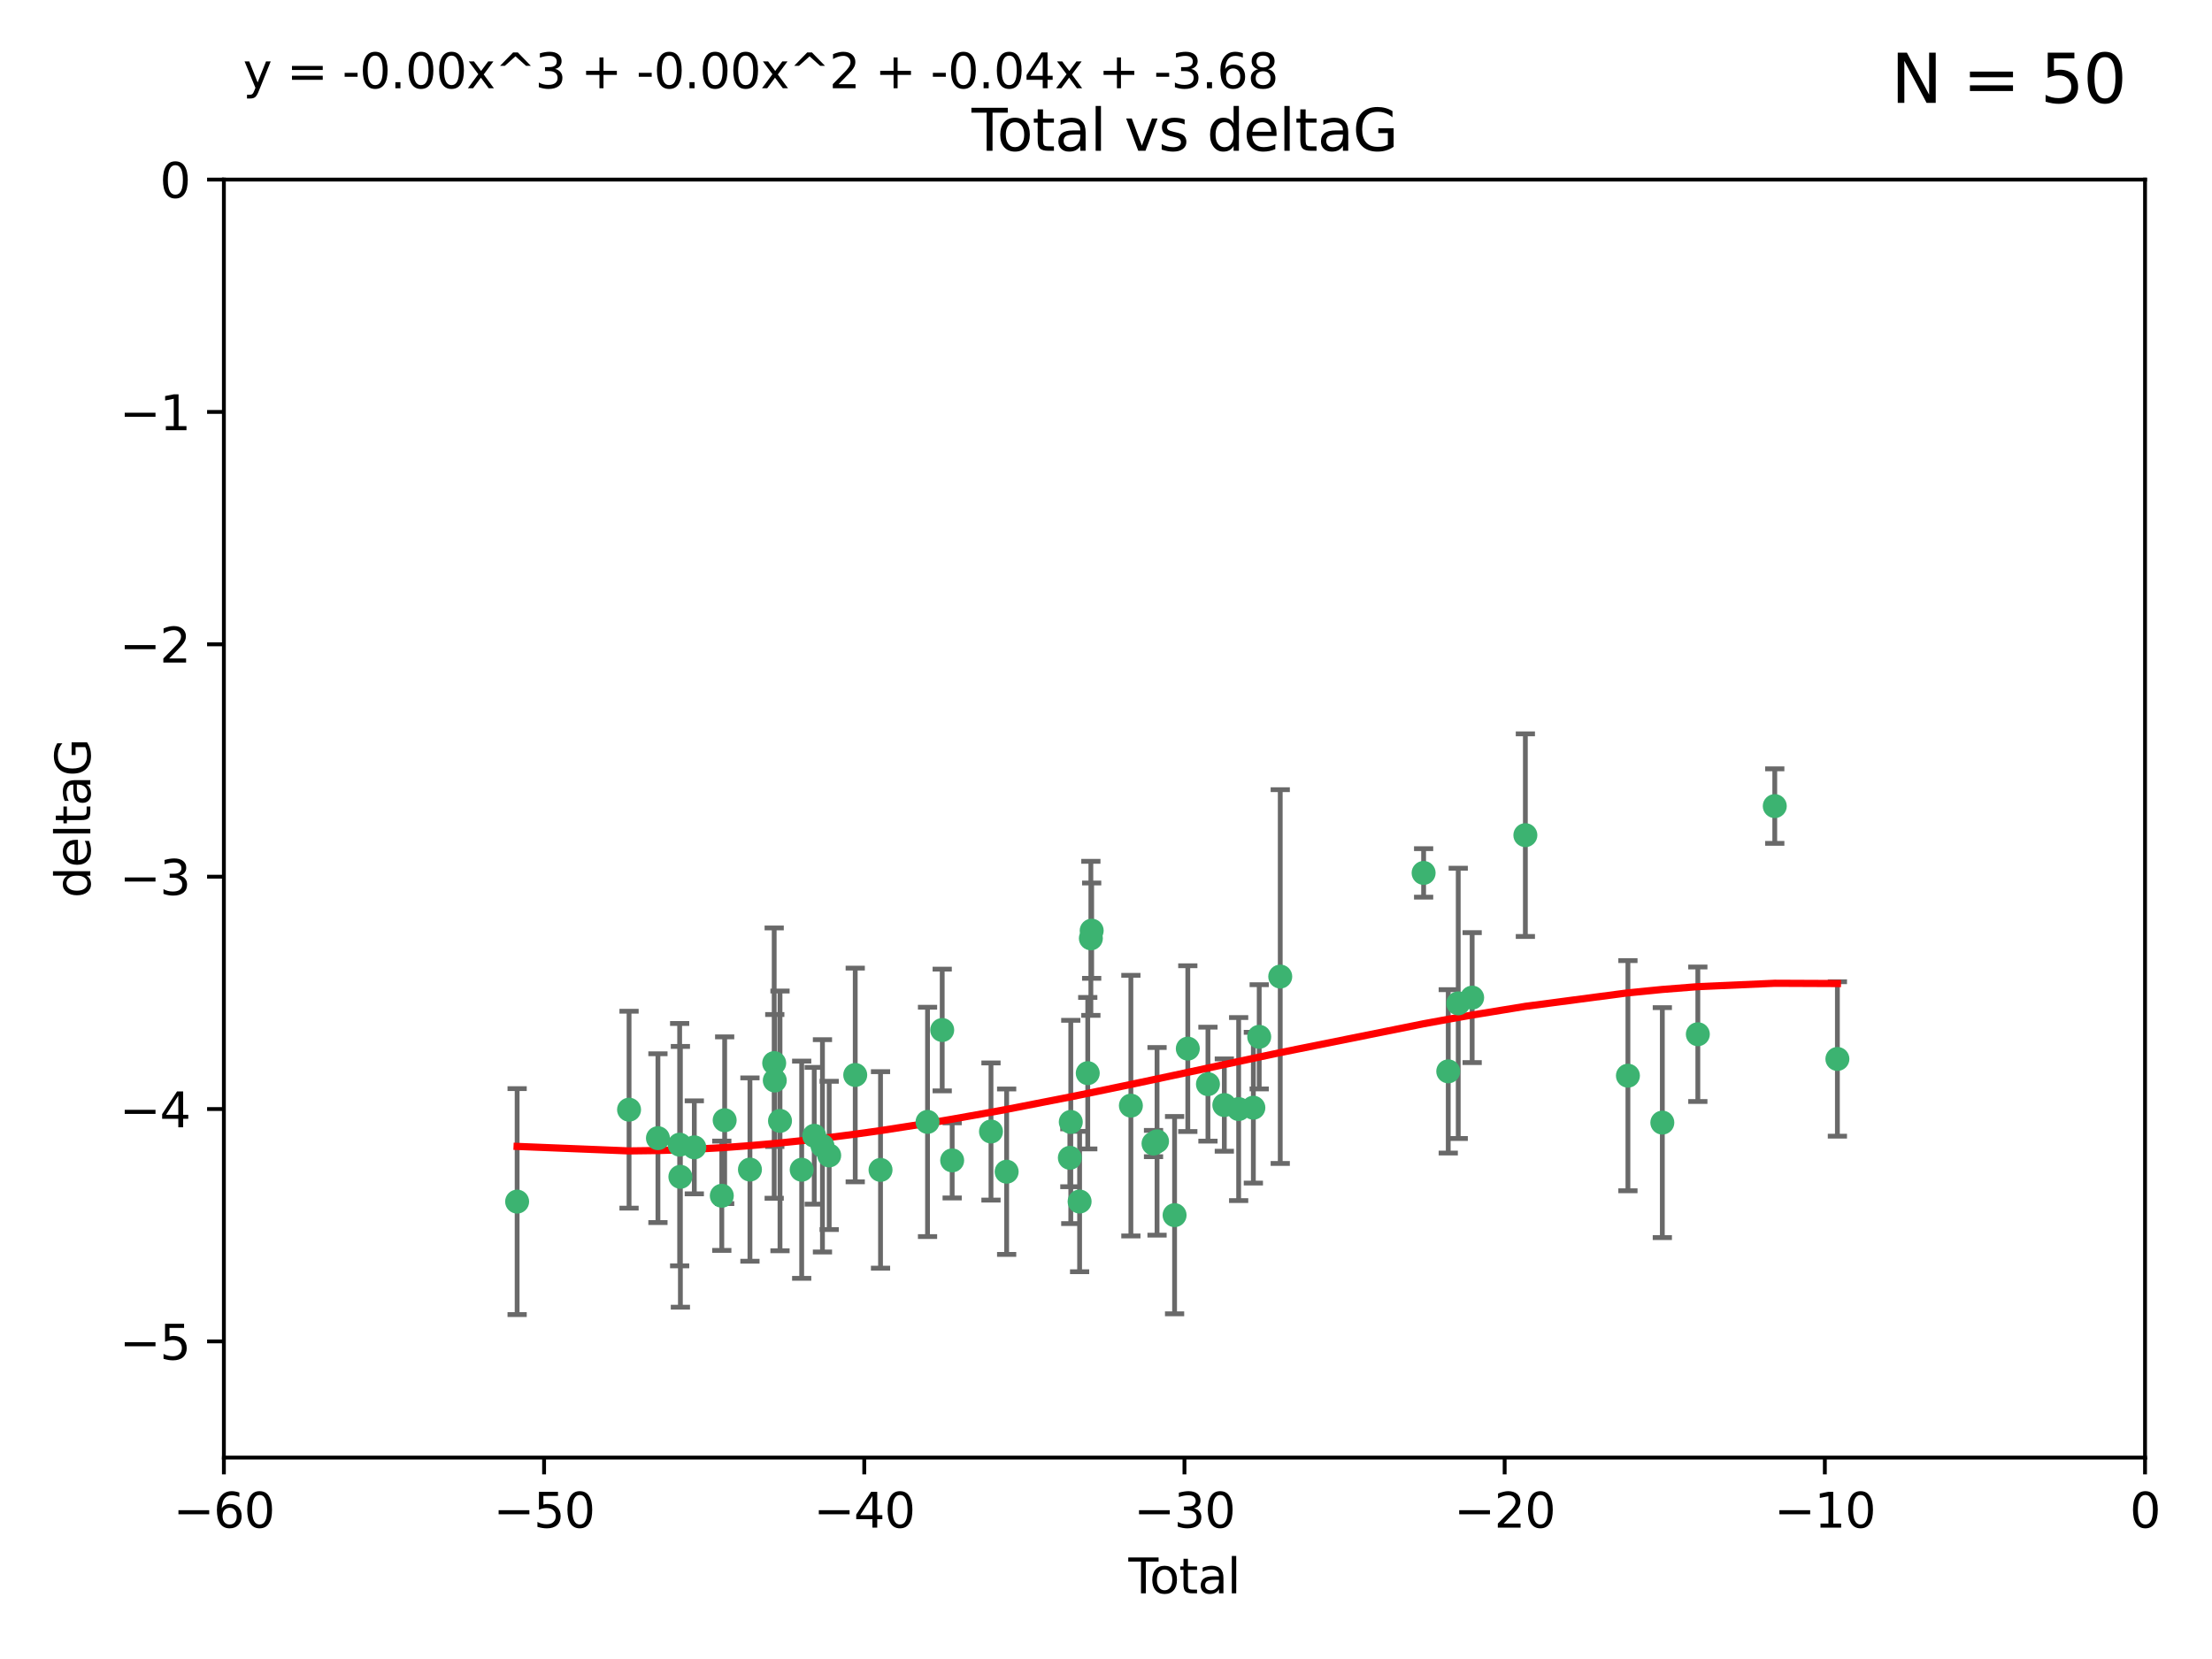 <?xml version="1.0" encoding="utf-8" standalone="no"?>
<!DOCTYPE svg PUBLIC "-//W3C//DTD SVG 1.1//EN"
  "http://www.w3.org/Graphics/SVG/1.1/DTD/svg11.dtd">
<svg xmlns:xlink="http://www.w3.org/1999/xlink" width="460.8pt" height="345.6pt" viewBox="0 0 460.8 345.6" xmlns="http://www.w3.org/2000/svg" version="1.1">
 <defs>
  <style type="text/css">*{stroke-linejoin: round; stroke-linecap: butt}</style>
 </defs>
 <g id="figure_1">
  <g id="patch_1">
   <path d="M 0 345.6 
L 460.8 345.6 
L 460.8 0 
L 0 0 
z
" style="fill: #ffffff"/>
  </g>
  <g id="axes_1">
   <g id="patch_2">
    <path d="M 46.64 303.64 
L 446.85 303.64 
L 446.85 37.411 
L 46.64 37.411 
z
" style="fill: #ffffff"/>
   </g>
   <g id="PathCollection_1">
    <defs>
     <path id="m183e0af501" d="M 0 1.118 
C 0.297 1.118 0.581 1 0.791 0.791 
C 1 0.581 1.118 0.297 1.118 0 
C 1.118 -0.297 1 -0.581 0.791 -0.791 
C 0.581 -1 0.297 -1.118 0 -1.118 
C -0.297 -1.118 -0.581 -1 -0.791 -0.791 
C -1 -0.581 -1.118 -0.297 -1.118 0 
C -1.118 0.297 -1 0.581 -0.791 0.791 
C -0.581 1 -0.297 1.118 0 1.118 
z
" style="stroke: #3cb371"/>
    </defs>
    <g clip-path="url(#p44b736af96)">
     <use xlink:href="#m183e0af501" x="107.728" y="250.316" style="fill: #3cb371; stroke: #3cb371"/>
     <use xlink:href="#m183e0af501" x="131.044" y="231.167" style="fill: #3cb371; stroke: #3cb371"/>
     <use xlink:href="#m183e0af501" x="137.06" y="237.101" style="fill: #3cb371; stroke: #3cb371"/>
     <use xlink:href="#m183e0af501" x="141.584" y="238.455" style="fill: #3cb371; stroke: #3cb371"/>
     <use xlink:href="#m183e0af501" x="141.738" y="245.151" style="fill: #3cb371; stroke: #3cb371"/>
     <use xlink:href="#m183e0af501" x="144.637" y="239.012" style="fill: #3cb371; stroke: #3cb371"/>
     <use xlink:href="#m183e0af501" x="150.364" y="249.096" style="fill: #3cb371; stroke: #3cb371"/>
     <use xlink:href="#m183e0af501" x="150.961" y="233.364" style="fill: #3cb371; stroke: #3cb371"/>
     <use xlink:href="#m183e0af501" x="156.227" y="243.641" style="fill: #3cb371; stroke: #3cb371"/>
     <use xlink:href="#m183e0af501" x="161.279" y="221.462" style="fill: #3cb371; stroke: #3cb371"/>
     <use xlink:href="#m183e0af501" x="161.402" y="225.088" style="fill: #3cb371; stroke: #3cb371"/>
     <use xlink:href="#m183e0af501" x="162.489" y="233.502" style="fill: #3cb371; stroke: #3cb371"/>
     <use xlink:href="#m183e0af501" x="167.007" y="243.675" style="fill: #3cb371; stroke: #3cb371"/>
     <use xlink:href="#m183e0af501" x="169.621" y="236.602" style="fill: #3cb371; stroke: #3cb371"/>
     <use xlink:href="#m183e0af501" x="171.333" y="238.695" style="fill: #3cb371; stroke: #3cb371"/>
     <use xlink:href="#m183e0af501" x="172.735" y="240.695" style="fill: #3cb371; stroke: #3cb371"/>
     <use xlink:href="#m183e0af501" x="178.161" y="223.937" style="fill: #3cb371; stroke: #3cb371"/>
     <use xlink:href="#m183e0af501" x="183.43" y="243.713" style="fill: #3cb371; stroke: #3cb371"/>
     <use xlink:href="#m183e0af501" x="193.222" y="233.712" style="fill: #3cb371; stroke: #3cb371"/>
     <use xlink:href="#m183e0af501" x="196.279" y="214.57" style="fill: #3cb371; stroke: #3cb371"/>
     <use xlink:href="#m183e0af501" x="198.354" y="241.73" style="fill: #3cb371; stroke: #3cb371"/>
     <use xlink:href="#m183e0af501" x="206.441" y="235.714" style="fill: #3cb371; stroke: #3cb371"/>
     <use xlink:href="#m183e0af501" x="209.704" y="244.088" style="fill: #3cb371; stroke: #3cb371"/>
     <use xlink:href="#m183e0af501" x="222.87" y="241.193" style="fill: #3cb371; stroke: #3cb371"/>
     <use xlink:href="#m183e0af501" x="223.063" y="233.723" style="fill: #3cb371; stroke: #3cb371"/>
     <use xlink:href="#m183e0af501" x="224.902" y="250.302" style="fill: #3cb371; stroke: #3cb371"/>
     <use xlink:href="#m183e0af501" x="226.599" y="223.559" style="fill: #3cb371; stroke: #3cb371"/>
     <use xlink:href="#m183e0af501" x="227.248" y="195.473" style="fill: #3cb371; stroke: #3cb371"/>
     <use xlink:href="#m183e0af501" x="227.416" y="193.873" style="fill: #3cb371; stroke: #3cb371"/>
     <use xlink:href="#m183e0af501" x="235.583" y="230.324" style="fill: #3cb371; stroke: #3cb371"/>
     <use xlink:href="#m183e0af501" x="240.299" y="238.222" style="fill: #3cb371; stroke: #3cb371"/>
     <use xlink:href="#m183e0af501" x="241.034" y="237.76" style="fill: #3cb371; stroke: #3cb371"/>
     <use xlink:href="#m183e0af501" x="244.687" y="253.138" style="fill: #3cb371; stroke: #3cb371"/>
     <use xlink:href="#m183e0af501" x="247.442" y="218.451" style="fill: #3cb371; stroke: #3cb371"/>
     <use xlink:href="#m183e0af501" x="251.639" y="225.849" style="fill: #3cb371; stroke: #3cb371"/>
     <use xlink:href="#m183e0af501" x="255.049" y="230.202" style="fill: #3cb371; stroke: #3cb371"/>
     <use xlink:href="#m183e0af501" x="258.034" y="231.04" style="fill: #3cb371; stroke: #3cb371"/>
     <use xlink:href="#m183e0af501" x="261.098" y="230.756" style="fill: #3cb371; stroke: #3cb371"/>
     <use xlink:href="#m183e0af501" x="262.317" y="215.989" style="fill: #3cb371; stroke: #3cb371"/>
     <use xlink:href="#m183e0af501" x="266.698" y="203.435" style="fill: #3cb371; stroke: #3cb371"/>
     <use xlink:href="#m183e0af501" x="296.566" y="181.846" style="fill: #3cb371; stroke: #3cb371"/>
     <use xlink:href="#m183e0af501" x="301.697" y="223.183" style="fill: #3cb371; stroke: #3cb371"/>
     <use xlink:href="#m183e0af501" x="303.777" y="209.019" style="fill: #3cb371; stroke: #3cb371"/>
     <use xlink:href="#m183e0af501" x="306.677" y="207.82" style="fill: #3cb371; stroke: #3cb371"/>
     <use xlink:href="#m183e0af501" x="317.762" y="173.979" style="fill: #3cb371; stroke: #3cb371"/>
     <use xlink:href="#m183e0af501" x="339.126" y="224.085" style="fill: #3cb371; stroke: #3cb371"/>
     <use xlink:href="#m183e0af501" x="346.294" y="233.861" style="fill: #3cb371; stroke: #3cb371"/>
     <use xlink:href="#m183e0af501" x="353.691" y="215.451" style="fill: #3cb371; stroke: #3cb371"/>
     <use xlink:href="#m183e0af501" x="369.717" y="167.925" style="fill: #3cb371; stroke: #3cb371"/>
     <use xlink:href="#m183e0af501" x="382.763" y="220.6" style="fill: #3cb371; stroke: #3cb371"/>
    </g>
   </g>
   <g id="matplotlib.axis_1">
    <g id="xtick_1">
     <g id="line2d_1">
      <defs>
       <path id="meabc92881d" d="M 0 0 
L 0 3.5 
" style="stroke: #000000; stroke-width: 0.8"/>
      </defs>
      <g>
       <use xlink:href="#meabc92881d" x="46.64" y="303.64" style="stroke: #000000; stroke-width: 0.8"/>
      </g>
     </g>
     <g id="text_1">
      <!-- −60 -->
      <g transform="translate(36.088 318.238)scale(0.1 -0.1)">
       <defs>
        <path id="DejaVuSans-2212" d="M 678 2272 
L 4684 2272 
L 4684 1741 
L 678 1741 
L 678 2272 
z
" transform="scale(0.016)"/>
        <path id="DejaVuSans-36" d="M 2113 2584 
Q 1688 2584 1439 2293 
Q 1191 2003 1191 1497 
Q 1191 994 1439 701 
Q 1688 409 2113 409 
Q 2538 409 2786 701 
Q 3034 994 3034 1497 
Q 3034 2003 2786 2293 
Q 2538 2584 2113 2584 
z
M 3366 4563 
L 3366 3988 
Q 3128 4100 2886 4159 
Q 2644 4219 2406 4219 
Q 1781 4219 1451 3797 
Q 1122 3375 1075 2522 
Q 1259 2794 1537 2939 
Q 1816 3084 2150 3084 
Q 2853 3084 3261 2657 
Q 3669 2231 3669 1497 
Q 3669 778 3244 343 
Q 2819 -91 2113 -91 
Q 1303 -91 875 529 
Q 447 1150 447 2328 
Q 447 3434 972 4092 
Q 1497 4750 2381 4750 
Q 2619 4750 2861 4703 
Q 3103 4656 3366 4563 
z
" transform="scale(0.016)"/>
        <path id="DejaVuSans-30" d="M 2034 4250 
Q 1547 4250 1301 3770 
Q 1056 3291 1056 2328 
Q 1056 1369 1301 889 
Q 1547 409 2034 409 
Q 2525 409 2770 889 
Q 3016 1369 3016 2328 
Q 3016 3291 2770 3770 
Q 2525 4250 2034 4250 
z
M 2034 4750 
Q 2819 4750 3233 4129 
Q 3647 3509 3647 2328 
Q 3647 1150 3233 529 
Q 2819 -91 2034 -91 
Q 1250 -91 836 529 
Q 422 1150 422 2328 
Q 422 3509 836 4129 
Q 1250 4750 2034 4750 
z
" transform="scale(0.016)"/>
       </defs>
       <use xlink:href="#DejaVuSans-2212"/>
       <use xlink:href="#DejaVuSans-36" x="83.789"/>
       <use xlink:href="#DejaVuSans-30" x="147.412"/>
      </g>
     </g>
    </g>
    <g id="xtick_2">
     <g id="line2d_2">
      <g>
       <use xlink:href="#meabc92881d" x="113.342" y="303.64" style="stroke: #000000; stroke-width: 0.8"/>
      </g>
     </g>
     <g id="text_2">
      <!-- −50 -->
      <g transform="translate(102.789 318.238)scale(0.1 -0.1)">
       <defs>
        <path id="DejaVuSans-35" d="M 691 4666 
L 3169 4666 
L 3169 4134 
L 1269 4134 
L 1269 2991 
Q 1406 3038 1543 3061 
Q 1681 3084 1819 3084 
Q 2600 3084 3056 2656 
Q 3513 2228 3513 1497 
Q 3513 744 3044 326 
Q 2575 -91 1722 -91 
Q 1428 -91 1123 -41 
Q 819 9 494 109 
L 494 744 
Q 775 591 1075 516 
Q 1375 441 1709 441 
Q 2250 441 2565 725 
Q 2881 1009 2881 1497 
Q 2881 1984 2565 2268 
Q 2250 2553 1709 2553 
Q 1456 2553 1204 2497 
Q 953 2441 691 2322 
L 691 4666 
z
" transform="scale(0.016)"/>
       </defs>
       <use xlink:href="#DejaVuSans-2212"/>
       <use xlink:href="#DejaVuSans-35" x="83.789"/>
       <use xlink:href="#DejaVuSans-30" x="147.412"/>
      </g>
     </g>
    </g>
    <g id="xtick_3">
     <g id="line2d_3">
      <g>
       <use xlink:href="#meabc92881d" x="180.043" y="303.64" style="stroke: #000000; stroke-width: 0.8"/>
      </g>
     </g>
     <g id="text_3">
      <!-- −40 -->
      <g transform="translate(169.491 318.238)scale(0.1 -0.1)">
       <defs>
        <path id="DejaVuSans-34" d="M 2419 4116 
L 825 1625 
L 2419 1625 
L 2419 4116 
z
M 2253 4666 
L 3047 4666 
L 3047 1625 
L 3713 1625 
L 3713 1100 
L 3047 1100 
L 3047 0 
L 2419 0 
L 2419 1100 
L 313 1100 
L 313 1709 
L 2253 4666 
z
" transform="scale(0.016)"/>
       </defs>
       <use xlink:href="#DejaVuSans-2212"/>
       <use xlink:href="#DejaVuSans-34" x="83.789"/>
       <use xlink:href="#DejaVuSans-30" x="147.412"/>
      </g>
     </g>
    </g>
    <g id="xtick_4">
     <g id="line2d_4">
      <g>
       <use xlink:href="#meabc92881d" x="246.745" y="303.64" style="stroke: #000000; stroke-width: 0.8"/>
      </g>
     </g>
     <g id="text_4">
      <!-- −30 -->
      <g transform="translate(236.193 318.238)scale(0.1 -0.1)">
       <defs>
        <path id="DejaVuSans-33" d="M 2597 2516 
Q 3050 2419 3304 2112 
Q 3559 1806 3559 1356 
Q 3559 666 3084 287 
Q 2609 -91 1734 -91 
Q 1441 -91 1130 -33 
Q 819 25 488 141 
L 488 750 
Q 750 597 1062 519 
Q 1375 441 1716 441 
Q 2309 441 2620 675 
Q 2931 909 2931 1356 
Q 2931 1769 2642 2001 
Q 2353 2234 1838 2234 
L 1294 2234 
L 1294 2753 
L 1863 2753 
Q 2328 2753 2575 2939 
Q 2822 3125 2822 3475 
Q 2822 3834 2567 4026 
Q 2313 4219 1838 4219 
Q 1578 4219 1281 4162 
Q 984 4106 628 3988 
L 628 4550 
Q 988 4650 1302 4700 
Q 1616 4750 1894 4750 
Q 2613 4750 3031 4423 
Q 3450 4097 3450 3541 
Q 3450 3153 3228 2886 
Q 3006 2619 2597 2516 
z
" transform="scale(0.016)"/>
       </defs>
       <use xlink:href="#DejaVuSans-2212"/>
       <use xlink:href="#DejaVuSans-33" x="83.789"/>
       <use xlink:href="#DejaVuSans-30" x="147.412"/>
      </g>
     </g>
    </g>
    <g id="xtick_5">
     <g id="line2d_5">
      <g>
       <use xlink:href="#meabc92881d" x="313.447" y="303.64" style="stroke: #000000; stroke-width: 0.8"/>
      </g>
     </g>
     <g id="text_5">
      <!-- −20 -->
      <g transform="translate(302.894 318.238)scale(0.1 -0.1)">
       <defs>
        <path id="DejaVuSans-32" d="M 1228 531 
L 3431 531 
L 3431 0 
L 469 0 
L 469 531 
Q 828 903 1448 1529 
Q 2069 2156 2228 2338 
Q 2531 2678 2651 2914 
Q 2772 3150 2772 3378 
Q 2772 3750 2511 3984 
Q 2250 4219 1831 4219 
Q 1534 4219 1204 4116 
Q 875 4013 500 3803 
L 500 4441 
Q 881 4594 1212 4672 
Q 1544 4750 1819 4750 
Q 2544 4750 2975 4387 
Q 3406 4025 3406 3419 
Q 3406 3131 3298 2873 
Q 3191 2616 2906 2266 
Q 2828 2175 2409 1742 
Q 1991 1309 1228 531 
z
" transform="scale(0.016)"/>
       </defs>
       <use xlink:href="#DejaVuSans-2212"/>
       <use xlink:href="#DejaVuSans-32" x="83.789"/>
       <use xlink:href="#DejaVuSans-30" x="147.412"/>
      </g>
     </g>
    </g>
    <g id="xtick_6">
     <g id="line2d_6">
      <g>
       <use xlink:href="#meabc92881d" x="380.148" y="303.64" style="stroke: #000000; stroke-width: 0.8"/>
      </g>
     </g>
     <g id="text_6">
      <!-- −10 -->
      <g transform="translate(369.596 318.238)scale(0.1 -0.1)">
       <defs>
        <path id="DejaVuSans-31" d="M 794 531 
L 1825 531 
L 1825 4091 
L 703 3866 
L 703 4441 
L 1819 4666 
L 2450 4666 
L 2450 531 
L 3481 531 
L 3481 0 
L 794 0 
L 794 531 
z
" transform="scale(0.016)"/>
       </defs>
       <use xlink:href="#DejaVuSans-2212"/>
       <use xlink:href="#DejaVuSans-31" x="83.789"/>
       <use xlink:href="#DejaVuSans-30" x="147.412"/>
      </g>
     </g>
    </g>
    <g id="xtick_7">
     <g id="line2d_7">
      <g>
       <use xlink:href="#meabc92881d" x="446.85" y="303.64" style="stroke: #000000; stroke-width: 0.8"/>
      </g>
     </g>
     <g id="text_7">
      <!-- 0 -->
      <g transform="translate(443.669 318.238)scale(0.1 -0.1)">
       <use xlink:href="#DejaVuSans-30"/>
      </g>
     </g>
    </g>
    <g id="text_8">
     <!-- Total -->
     <g transform="translate(235.068 331.917)scale(0.1 -0.1)">
      <defs>
       <path id="DejaVuSans-54" d="M -19 4666 
L 3928 4666 
L 3928 4134 
L 2272 4134 
L 2272 0 
L 1638 0 
L 1638 4134 
L -19 4134 
L -19 4666 
z
" transform="scale(0.016)"/>
       <path id="DejaVuSans-6f" d="M 1959 3097 
Q 1497 3097 1228 2736 
Q 959 2375 959 1747 
Q 959 1119 1226 758 
Q 1494 397 1959 397 
Q 2419 397 2687 759 
Q 2956 1122 2956 1747 
Q 2956 2369 2687 2733 
Q 2419 3097 1959 3097 
z
M 1959 3584 
Q 2709 3584 3137 3096 
Q 3566 2609 3566 1747 
Q 3566 888 3137 398 
Q 2709 -91 1959 -91 
Q 1206 -91 779 398 
Q 353 888 353 1747 
Q 353 2609 779 3096 
Q 1206 3584 1959 3584 
z
" transform="scale(0.016)"/>
       <path id="DejaVuSans-74" d="M 1172 4494 
L 1172 3500 
L 2356 3500 
L 2356 3053 
L 1172 3053 
L 1172 1153 
Q 1172 725 1289 603 
Q 1406 481 1766 481 
L 2356 481 
L 2356 0 
L 1766 0 
Q 1100 0 847 248 
Q 594 497 594 1153 
L 594 3053 
L 172 3053 
L 172 3500 
L 594 3500 
L 594 4494 
L 1172 4494 
z
" transform="scale(0.016)"/>
       <path id="DejaVuSans-61" d="M 2194 1759 
Q 1497 1759 1228 1600 
Q 959 1441 959 1056 
Q 959 750 1161 570 
Q 1363 391 1709 391 
Q 2188 391 2477 730 
Q 2766 1069 2766 1631 
L 2766 1759 
L 2194 1759 
z
M 3341 1997 
L 3341 0 
L 2766 0 
L 2766 531 
Q 2569 213 2275 61 
Q 1981 -91 1556 -91 
Q 1019 -91 701 211 
Q 384 513 384 1019 
Q 384 1609 779 1909 
Q 1175 2209 1959 2209 
L 2766 2209 
L 2766 2266 
Q 2766 2663 2505 2880 
Q 2244 3097 1772 3097 
Q 1472 3097 1187 3025 
Q 903 2953 641 2809 
L 641 3341 
Q 956 3463 1253 3523 
Q 1550 3584 1831 3584 
Q 2591 3584 2966 3190 
Q 3341 2797 3341 1997 
z
" transform="scale(0.016)"/>
       <path id="DejaVuSans-6c" d="M 603 4863 
L 1178 4863 
L 1178 0 
L 603 0 
L 603 4863 
z
" transform="scale(0.016)"/>
      </defs>
      <use xlink:href="#DejaVuSans-54"/>
      <use xlink:href="#DejaVuSans-6f" x="44.084"/>
      <use xlink:href="#DejaVuSans-74" x="105.266"/>
      <use xlink:href="#DejaVuSans-61" x="144.475"/>
      <use xlink:href="#DejaVuSans-6c" x="205.754"/>
     </g>
    </g>
   </g>
   <g id="matplotlib.axis_2">
    <g id="ytick_1">
     <g id="line2d_8">
      <defs>
       <path id="m783c4e6a05" d="M 0 0 
L -3.5 0 
" style="stroke: #000000; stroke-width: 0.8"/>
      </defs>
      <g>
       <use xlink:href="#m783c4e6a05" x="46.64" y="279.437" style="stroke: #000000; stroke-width: 0.8"/>
      </g>
     </g>
     <g id="text_9">
      <!-- −5 -->
      <g transform="translate(24.898 283.237)scale(0.1 -0.1)">
       <use xlink:href="#DejaVuSans-2212"/>
       <use xlink:href="#DejaVuSans-35" x="83.789"/>
      </g>
     </g>
    </g>
    <g id="ytick_2">
     <g id="line2d_9">
      <g>
       <use xlink:href="#m783c4e6a05" x="46.64" y="231.032" style="stroke: #000000; stroke-width: 0.8"/>
      </g>
     </g>
     <g id="text_10">
      <!-- −4 -->
      <g transform="translate(24.898 234.831)scale(0.1 -0.1)">
       <use xlink:href="#DejaVuSans-2212"/>
       <use xlink:href="#DejaVuSans-34" x="83.789"/>
      </g>
     </g>
    </g>
    <g id="ytick_3">
     <g id="line2d_10">
      <g>
       <use xlink:href="#m783c4e6a05" x="46.64" y="182.627" style="stroke: #000000; stroke-width: 0.8"/>
      </g>
     </g>
     <g id="text_11">
      <!-- −3 -->
      <g transform="translate(24.898 186.426)scale(0.1 -0.1)">
       <use xlink:href="#DejaVuSans-2212"/>
       <use xlink:href="#DejaVuSans-33" x="83.789"/>
      </g>
     </g>
    </g>
    <g id="ytick_4">
     <g id="line2d_11">
      <g>
       <use xlink:href="#m783c4e6a05" x="46.64" y="134.222" style="stroke: #000000; stroke-width: 0.8"/>
      </g>
     </g>
     <g id="text_12">
      <!-- −2 -->
      <g transform="translate(24.898 138.021)scale(0.1 -0.1)">
       <use xlink:href="#DejaVuSans-2212"/>
       <use xlink:href="#DejaVuSans-32" x="83.789"/>
      </g>
     </g>
    </g>
    <g id="ytick_5">
     <g id="line2d_12">
      <g>
       <use xlink:href="#m783c4e6a05" x="46.64" y="85.816" style="stroke: #000000; stroke-width: 0.8"/>
      </g>
     </g>
     <g id="text_13">
      <!-- −1 -->
      <g transform="translate(24.898 89.616)scale(0.1 -0.1)">
       <use xlink:href="#DejaVuSans-2212"/>
       <use xlink:href="#DejaVuSans-31" x="83.789"/>
      </g>
     </g>
    </g>
    <g id="ytick_6">
     <g id="line2d_13">
      <g>
       <use xlink:href="#m783c4e6a05" x="46.64" y="37.411" style="stroke: #000000; stroke-width: 0.8"/>
      </g>
     </g>
     <g id="text_14">
      <!-- 0 -->
      <g transform="translate(33.278 41.21)scale(0.1 -0.1)">
       <use xlink:href="#DejaVuSans-30"/>
      </g>
     </g>
    </g>
    <g id="text_15">
     <!-- deltaG -->
     <g transform="translate(18.818 187.064)rotate(-90)scale(0.1 -0.1)">
      <defs>
       <path id="DejaVuSans-64" d="M 2906 2969 
L 2906 4863 
L 3481 4863 
L 3481 0 
L 2906 0 
L 2906 525 
Q 2725 213 2448 61 
Q 2172 -91 1784 -91 
Q 1150 -91 751 415 
Q 353 922 353 1747 
Q 353 2572 751 3078 
Q 1150 3584 1784 3584 
Q 2172 3584 2448 3432 
Q 2725 3281 2906 2969 
z
M 947 1747 
Q 947 1113 1208 752 
Q 1469 391 1925 391 
Q 2381 391 2643 752 
Q 2906 1113 2906 1747 
Q 2906 2381 2643 2742 
Q 2381 3103 1925 3103 
Q 1469 3103 1208 2742 
Q 947 2381 947 1747 
z
" transform="scale(0.016)"/>
       <path id="DejaVuSans-65" d="M 3597 1894 
L 3597 1613 
L 953 1613 
Q 991 1019 1311 708 
Q 1631 397 2203 397 
Q 2534 397 2845 478 
Q 3156 559 3463 722 
L 3463 178 
Q 3153 47 2828 -22 
Q 2503 -91 2169 -91 
Q 1331 -91 842 396 
Q 353 884 353 1716 
Q 353 2575 817 3079 
Q 1281 3584 2069 3584 
Q 2775 3584 3186 3129 
Q 3597 2675 3597 1894 
z
M 3022 2063 
Q 3016 2534 2758 2815 
Q 2500 3097 2075 3097 
Q 1594 3097 1305 2825 
Q 1016 2553 972 2059 
L 3022 2063 
z
" transform="scale(0.016)"/>
       <path id="DejaVuSans-47" d="M 3809 666 
L 3809 1919 
L 2778 1919 
L 2778 2438 
L 4434 2438 
L 4434 434 
Q 4069 175 3628 42 
Q 3188 -91 2688 -91 
Q 1594 -91 976 548 
Q 359 1188 359 2328 
Q 359 3472 976 4111 
Q 1594 4750 2688 4750 
Q 3144 4750 3555 4637 
Q 3966 4525 4313 4306 
L 4313 3634 
Q 3963 3931 3569 4081 
Q 3175 4231 2741 4231 
Q 1884 4231 1454 3753 
Q 1025 3275 1025 2328 
Q 1025 1384 1454 906 
Q 1884 428 2741 428 
Q 3075 428 3337 486 
Q 3600 544 3809 666 
z
" transform="scale(0.016)"/>
      </defs>
      <use xlink:href="#DejaVuSans-64"/>
      <use xlink:href="#DejaVuSans-65" x="63.477"/>
      <use xlink:href="#DejaVuSans-6c" x="125"/>
      <use xlink:href="#DejaVuSans-74" x="152.783"/>
      <use xlink:href="#DejaVuSans-61" x="191.992"/>
      <use xlink:href="#DejaVuSans-47" x="253.271"/>
     </g>
    </g>
   </g>
   <g id="LineCollection_1">
    <path d="M 107.728 273.851 
L 107.728 226.78 
" clip-path="url(#p44b736af96)" style="fill: none; stroke: #696969"/>
    <path d="M 131.044 251.678 
L 131.044 210.656 
" clip-path="url(#p44b736af96)" style="fill: none; stroke: #696969"/>
    <path d="M 137.06 254.682 
L 137.06 219.519 
" clip-path="url(#p44b736af96)" style="fill: none; stroke: #696969"/>
    <path d="M 141.584 263.702 
L 141.584 213.208 
" clip-path="url(#p44b736af96)" style="fill: none; stroke: #696969"/>
    <path d="M 141.738 272.312 
L 141.738 217.99 
" clip-path="url(#p44b736af96)" style="fill: none; stroke: #696969"/>
    <path d="M 144.637 248.696 
L 144.637 229.327 
" clip-path="url(#p44b736af96)" style="fill: none; stroke: #696969"/>
    <path d="M 150.364 260.481 
L 150.364 237.71 
" clip-path="url(#p44b736af96)" style="fill: none; stroke: #696969"/>
    <path d="M 150.961 250.731 
L 150.961 215.997 
" clip-path="url(#p44b736af96)" style="fill: none; stroke: #696969"/>
    <path d="M 156.227 262.737 
L 156.227 224.544 
" clip-path="url(#p44b736af96)" style="fill: none; stroke: #696969"/>
    <path d="M 161.279 249.617 
L 161.279 193.307 
" clip-path="url(#p44b736af96)" style="fill: none; stroke: #696969"/>
    <path d="M 161.402 238.836 
L 161.402 211.34 
" clip-path="url(#p44b736af96)" style="fill: none; stroke: #696969"/>
    <path d="M 162.489 260.554 
L 162.489 206.45 
" clip-path="url(#p44b736af96)" style="fill: none; stroke: #696969"/>
    <path d="M 167.007 266.303 
L 167.007 221.048 
" clip-path="url(#p44b736af96)" style="fill: none; stroke: #696969"/>
    <path d="M 169.621 250.846 
L 169.621 222.359 
" clip-path="url(#p44b736af96)" style="fill: none; stroke: #696969"/>
    <path d="M 171.333 260.812 
L 171.333 216.578 
" clip-path="url(#p44b736af96)" style="fill: none; stroke: #696969"/>
    <path d="M 172.735 256.139 
L 172.735 225.251 
" clip-path="url(#p44b736af96)" style="fill: none; stroke: #696969"/>
    <path d="M 178.161 246.2 
L 178.161 201.674 
" clip-path="url(#p44b736af96)" style="fill: none; stroke: #696969"/>
    <path d="M 183.43 264.178 
L 183.43 223.248 
" clip-path="url(#p44b736af96)" style="fill: none; stroke: #696969"/>
    <path d="M 193.222 257.598 
L 193.222 209.826 
" clip-path="url(#p44b736af96)" style="fill: none; stroke: #696969"/>
    <path d="M 196.279 227.251 
L 196.279 201.889 
" clip-path="url(#p44b736af96)" style="fill: none; stroke: #696969"/>
    <path d="M 198.354 249.557 
L 198.354 233.903 
" clip-path="url(#p44b736af96)" style="fill: none; stroke: #696969"/>
    <path d="M 206.441 250 
L 206.441 221.428 
" clip-path="url(#p44b736af96)" style="fill: none; stroke: #696969"/>
    <path d="M 209.704 261.318 
L 209.704 226.858 
" clip-path="url(#p44b736af96)" style="fill: none; stroke: #696969"/>
    <path d="M 222.87 247.22 
L 222.87 235.166 
" clip-path="url(#p44b736af96)" style="fill: none; stroke: #696969"/>
    <path d="M 223.063 254.896 
L 223.063 212.549 
" clip-path="url(#p44b736af96)" style="fill: none; stroke: #696969"/>
    <path d="M 224.902 264.925 
L 224.902 235.679 
" clip-path="url(#p44b736af96)" style="fill: none; stroke: #696969"/>
    <path d="M 226.599 239.336 
L 226.599 207.781 
" clip-path="url(#p44b736af96)" style="fill: none; stroke: #696969"/>
    <path d="M 227.248 211.518 
L 227.248 179.428 
" clip-path="url(#p44b736af96)" style="fill: none; stroke: #696969"/>
    <path d="M 227.416 203.802 
L 227.416 183.944 
" clip-path="url(#p44b736af96)" style="fill: none; stroke: #696969"/>
    <path d="M 235.583 257.471 
L 235.583 203.178 
" clip-path="url(#p44b736af96)" style="fill: none; stroke: #696969"/>
    <path d="M 240.299 240.963 
L 240.299 235.481 
" clip-path="url(#p44b736af96)" style="fill: none; stroke: #696969"/>
    <path d="M 241.034 257.301 
L 241.034 218.218 
" clip-path="url(#p44b736af96)" style="fill: none; stroke: #696969"/>
    <path d="M 244.687 273.691 
L 244.687 232.586 
" clip-path="url(#p44b736af96)" style="fill: none; stroke: #696969"/>
    <path d="M 247.442 235.713 
L 247.442 201.188 
" clip-path="url(#p44b736af96)" style="fill: none; stroke: #696969"/>
    <path d="M 251.639 237.72 
L 251.639 213.978 
" clip-path="url(#p44b736af96)" style="fill: none; stroke: #696969"/>
    <path d="M 255.049 239.817 
L 255.049 220.587 
" clip-path="url(#p44b736af96)" style="fill: none; stroke: #696969"/>
    <path d="M 258.034 250.104 
L 258.034 211.975 
" clip-path="url(#p44b736af96)" style="fill: none; stroke: #696969"/>
    <path d="M 261.098 246.458 
L 261.098 215.054 
" clip-path="url(#p44b736af96)" style="fill: none; stroke: #696969"/>
    <path d="M 262.317 226.845 
L 262.317 205.133 
" clip-path="url(#p44b736af96)" style="fill: none; stroke: #696969"/>
    <path d="M 266.698 242.368 
L 266.698 164.502 
" clip-path="url(#p44b736af96)" style="fill: none; stroke: #696969"/>
    <path d="M 296.566 186.895 
L 296.566 176.797 
" clip-path="url(#p44b736af96)" style="fill: none; stroke: #696969"/>
    <path d="M 301.697 240.197 
L 301.697 206.168 
" clip-path="url(#p44b736af96)" style="fill: none; stroke: #696969"/>
    <path d="M 303.777 237.171 
L 303.777 180.866 
" clip-path="url(#p44b736af96)" style="fill: none; stroke: #696969"/>
    <path d="M 306.677 221.356 
L 306.677 194.285 
" clip-path="url(#p44b736af96)" style="fill: none; stroke: #696969"/>
    <path d="M 317.762 195.085 
L 317.762 152.873 
" clip-path="url(#p44b736af96)" style="fill: none; stroke: #696969"/>
    <path d="M 339.126 248.056 
L 339.126 200.114 
" clip-path="url(#p44b736af96)" style="fill: none; stroke: #696969"/>
    <path d="M 346.294 257.815 
L 346.294 209.906 
" clip-path="url(#p44b736af96)" style="fill: none; stroke: #696969"/>
    <path d="M 353.691 229.46 
L 353.691 201.442 
" clip-path="url(#p44b736af96)" style="fill: none; stroke: #696969"/>
    <path d="M 369.717 175.69 
L 369.717 160.161 
" clip-path="url(#p44b736af96)" style="fill: none; stroke: #696969"/>
    <path d="M 382.763 236.686 
L 382.763 204.513 
" clip-path="url(#p44b736af96)" style="fill: none; stroke: #696969"/>
   </g>
   <g id="line2d_14">
    <defs>
     <path id="m674b48a84e" d="M 2 0 
L -2 -0 
" style="stroke: #696969"/>
    </defs>
    <g clip-path="url(#p44b736af96)">
     <use xlink:href="#m674b48a84e" x="107.728" y="273.851" style="fill: #696969; stroke: #696969"/>
     <use xlink:href="#m674b48a84e" x="131.044" y="251.678" style="fill: #696969; stroke: #696969"/>
     <use xlink:href="#m674b48a84e" x="137.06" y="254.682" style="fill: #696969; stroke: #696969"/>
     <use xlink:href="#m674b48a84e" x="141.584" y="263.702" style="fill: #696969; stroke: #696969"/>
     <use xlink:href="#m674b48a84e" x="141.738" y="272.312" style="fill: #696969; stroke: #696969"/>
     <use xlink:href="#m674b48a84e" x="144.637" y="248.696" style="fill: #696969; stroke: #696969"/>
     <use xlink:href="#m674b48a84e" x="150.364" y="260.481" style="fill: #696969; stroke: #696969"/>
     <use xlink:href="#m674b48a84e" x="150.961" y="250.731" style="fill: #696969; stroke: #696969"/>
     <use xlink:href="#m674b48a84e" x="156.227" y="262.737" style="fill: #696969; stroke: #696969"/>
     <use xlink:href="#m674b48a84e" x="161.279" y="249.617" style="fill: #696969; stroke: #696969"/>
     <use xlink:href="#m674b48a84e" x="161.402" y="238.836" style="fill: #696969; stroke: #696969"/>
     <use xlink:href="#m674b48a84e" x="162.489" y="260.554" style="fill: #696969; stroke: #696969"/>
     <use xlink:href="#m674b48a84e" x="167.007" y="266.303" style="fill: #696969; stroke: #696969"/>
     <use xlink:href="#m674b48a84e" x="169.621" y="250.846" style="fill: #696969; stroke: #696969"/>
     <use xlink:href="#m674b48a84e" x="171.333" y="260.812" style="fill: #696969; stroke: #696969"/>
     <use xlink:href="#m674b48a84e" x="172.735" y="256.139" style="fill: #696969; stroke: #696969"/>
     <use xlink:href="#m674b48a84e" x="178.161" y="246.2" style="fill: #696969; stroke: #696969"/>
     <use xlink:href="#m674b48a84e" x="183.43" y="264.178" style="fill: #696969; stroke: #696969"/>
     <use xlink:href="#m674b48a84e" x="193.222" y="257.598" style="fill: #696969; stroke: #696969"/>
     <use xlink:href="#m674b48a84e" x="196.279" y="227.251" style="fill: #696969; stroke: #696969"/>
     <use xlink:href="#m674b48a84e" x="198.354" y="249.557" style="fill: #696969; stroke: #696969"/>
     <use xlink:href="#m674b48a84e" x="206.441" y="250" style="fill: #696969; stroke: #696969"/>
     <use xlink:href="#m674b48a84e" x="209.704" y="261.318" style="fill: #696969; stroke: #696969"/>
     <use xlink:href="#m674b48a84e" x="222.87" y="247.22" style="fill: #696969; stroke: #696969"/>
     <use xlink:href="#m674b48a84e" x="223.063" y="254.896" style="fill: #696969; stroke: #696969"/>
     <use xlink:href="#m674b48a84e" x="224.902" y="264.925" style="fill: #696969; stroke: #696969"/>
     <use xlink:href="#m674b48a84e" x="226.599" y="239.336" style="fill: #696969; stroke: #696969"/>
     <use xlink:href="#m674b48a84e" x="227.248" y="211.518" style="fill: #696969; stroke: #696969"/>
     <use xlink:href="#m674b48a84e" x="227.416" y="203.802" style="fill: #696969; stroke: #696969"/>
     <use xlink:href="#m674b48a84e" x="235.583" y="257.471" style="fill: #696969; stroke: #696969"/>
     <use xlink:href="#m674b48a84e" x="240.299" y="240.963" style="fill: #696969; stroke: #696969"/>
     <use xlink:href="#m674b48a84e" x="241.034" y="257.301" style="fill: #696969; stroke: #696969"/>
     <use xlink:href="#m674b48a84e" x="244.687" y="273.691" style="fill: #696969; stroke: #696969"/>
     <use xlink:href="#m674b48a84e" x="247.442" y="235.713" style="fill: #696969; stroke: #696969"/>
     <use xlink:href="#m674b48a84e" x="251.639" y="237.72" style="fill: #696969; stroke: #696969"/>
     <use xlink:href="#m674b48a84e" x="255.049" y="239.817" style="fill: #696969; stroke: #696969"/>
     <use xlink:href="#m674b48a84e" x="258.034" y="250.104" style="fill: #696969; stroke: #696969"/>
     <use xlink:href="#m674b48a84e" x="261.098" y="246.458" style="fill: #696969; stroke: #696969"/>
     <use xlink:href="#m674b48a84e" x="262.317" y="226.845" style="fill: #696969; stroke: #696969"/>
     <use xlink:href="#m674b48a84e" x="266.698" y="242.368" style="fill: #696969; stroke: #696969"/>
     <use xlink:href="#m674b48a84e" x="296.566" y="186.895" style="fill: #696969; stroke: #696969"/>
     <use xlink:href="#m674b48a84e" x="301.697" y="240.197" style="fill: #696969; stroke: #696969"/>
     <use xlink:href="#m674b48a84e" x="303.777" y="237.171" style="fill: #696969; stroke: #696969"/>
     <use xlink:href="#m674b48a84e" x="306.677" y="221.356" style="fill: #696969; stroke: #696969"/>
     <use xlink:href="#m674b48a84e" x="317.762" y="195.085" style="fill: #696969; stroke: #696969"/>
     <use xlink:href="#m674b48a84e" x="339.126" y="248.056" style="fill: #696969; stroke: #696969"/>
     <use xlink:href="#m674b48a84e" x="346.294" y="257.815" style="fill: #696969; stroke: #696969"/>
     <use xlink:href="#m674b48a84e" x="353.691" y="229.46" style="fill: #696969; stroke: #696969"/>
     <use xlink:href="#m674b48a84e" x="369.717" y="175.69" style="fill: #696969; stroke: #696969"/>
     <use xlink:href="#m674b48a84e" x="382.763" y="236.686" style="fill: #696969; stroke: #696969"/>
    </g>
   </g>
   <g id="line2d_15">
    <g clip-path="url(#p44b736af96)">
     <use xlink:href="#m674b48a84e" x="107.728" y="226.78" style="fill: #696969; stroke: #696969"/>
     <use xlink:href="#m674b48a84e" x="131.044" y="210.656" style="fill: #696969; stroke: #696969"/>
     <use xlink:href="#m674b48a84e" x="137.06" y="219.519" style="fill: #696969; stroke: #696969"/>
     <use xlink:href="#m674b48a84e" x="141.584" y="213.208" style="fill: #696969; stroke: #696969"/>
     <use xlink:href="#m674b48a84e" x="141.738" y="217.99" style="fill: #696969; stroke: #696969"/>
     <use xlink:href="#m674b48a84e" x="144.637" y="229.327" style="fill: #696969; stroke: #696969"/>
     <use xlink:href="#m674b48a84e" x="150.364" y="237.71" style="fill: #696969; stroke: #696969"/>
     <use xlink:href="#m674b48a84e" x="150.961" y="215.997" style="fill: #696969; stroke: #696969"/>
     <use xlink:href="#m674b48a84e" x="156.227" y="224.544" style="fill: #696969; stroke: #696969"/>
     <use xlink:href="#m674b48a84e" x="161.279" y="193.307" style="fill: #696969; stroke: #696969"/>
     <use xlink:href="#m674b48a84e" x="161.402" y="211.34" style="fill: #696969; stroke: #696969"/>
     <use xlink:href="#m674b48a84e" x="162.489" y="206.45" style="fill: #696969; stroke: #696969"/>
     <use xlink:href="#m674b48a84e" x="167.007" y="221.048" style="fill: #696969; stroke: #696969"/>
     <use xlink:href="#m674b48a84e" x="169.621" y="222.359" style="fill: #696969; stroke: #696969"/>
     <use xlink:href="#m674b48a84e" x="171.333" y="216.578" style="fill: #696969; stroke: #696969"/>
     <use xlink:href="#m674b48a84e" x="172.735" y="225.251" style="fill: #696969; stroke: #696969"/>
     <use xlink:href="#m674b48a84e" x="178.161" y="201.674" style="fill: #696969; stroke: #696969"/>
     <use xlink:href="#m674b48a84e" x="183.43" y="223.248" style="fill: #696969; stroke: #696969"/>
     <use xlink:href="#m674b48a84e" x="193.222" y="209.826" style="fill: #696969; stroke: #696969"/>
     <use xlink:href="#m674b48a84e" x="196.279" y="201.889" style="fill: #696969; stroke: #696969"/>
     <use xlink:href="#m674b48a84e" x="198.354" y="233.903" style="fill: #696969; stroke: #696969"/>
     <use xlink:href="#m674b48a84e" x="206.441" y="221.428" style="fill: #696969; stroke: #696969"/>
     <use xlink:href="#m674b48a84e" x="209.704" y="226.858" style="fill: #696969; stroke: #696969"/>
     <use xlink:href="#m674b48a84e" x="222.87" y="235.166" style="fill: #696969; stroke: #696969"/>
     <use xlink:href="#m674b48a84e" x="223.063" y="212.549" style="fill: #696969; stroke: #696969"/>
     <use xlink:href="#m674b48a84e" x="224.902" y="235.679" style="fill: #696969; stroke: #696969"/>
     <use xlink:href="#m674b48a84e" x="226.599" y="207.781" style="fill: #696969; stroke: #696969"/>
     <use xlink:href="#m674b48a84e" x="227.248" y="179.428" style="fill: #696969; stroke: #696969"/>
     <use xlink:href="#m674b48a84e" x="227.416" y="183.944" style="fill: #696969; stroke: #696969"/>
     <use xlink:href="#m674b48a84e" x="235.583" y="203.178" style="fill: #696969; stroke: #696969"/>
     <use xlink:href="#m674b48a84e" x="240.299" y="235.481" style="fill: #696969; stroke: #696969"/>
     <use xlink:href="#m674b48a84e" x="241.034" y="218.218" style="fill: #696969; stroke: #696969"/>
     <use xlink:href="#m674b48a84e" x="244.687" y="232.586" style="fill: #696969; stroke: #696969"/>
     <use xlink:href="#m674b48a84e" x="247.442" y="201.188" style="fill: #696969; stroke: #696969"/>
     <use xlink:href="#m674b48a84e" x="251.639" y="213.978" style="fill: #696969; stroke: #696969"/>
     <use xlink:href="#m674b48a84e" x="255.049" y="220.587" style="fill: #696969; stroke: #696969"/>
     <use xlink:href="#m674b48a84e" x="258.034" y="211.975" style="fill: #696969; stroke: #696969"/>
     <use xlink:href="#m674b48a84e" x="261.098" y="215.054" style="fill: #696969; stroke: #696969"/>
     <use xlink:href="#m674b48a84e" x="262.317" y="205.133" style="fill: #696969; stroke: #696969"/>
     <use xlink:href="#m674b48a84e" x="266.698" y="164.502" style="fill: #696969; stroke: #696969"/>
     <use xlink:href="#m674b48a84e" x="296.566" y="176.797" style="fill: #696969; stroke: #696969"/>
     <use xlink:href="#m674b48a84e" x="301.697" y="206.168" style="fill: #696969; stroke: #696969"/>
     <use xlink:href="#m674b48a84e" x="303.777" y="180.866" style="fill: #696969; stroke: #696969"/>
     <use xlink:href="#m674b48a84e" x="306.677" y="194.285" style="fill: #696969; stroke: #696969"/>
     <use xlink:href="#m674b48a84e" x="317.762" y="152.873" style="fill: #696969; stroke: #696969"/>
     <use xlink:href="#m674b48a84e" x="339.126" y="200.114" style="fill: #696969; stroke: #696969"/>
     <use xlink:href="#m674b48a84e" x="346.294" y="209.906" style="fill: #696969; stroke: #696969"/>
     <use xlink:href="#m674b48a84e" x="353.691" y="201.442" style="fill: #696969; stroke: #696969"/>
     <use xlink:href="#m674b48a84e" x="369.717" y="160.161" style="fill: #696969; stroke: #696969"/>
     <use xlink:href="#m674b48a84e" x="382.763" y="204.513" style="fill: #696969; stroke: #696969"/>
    </g>
   </g>
   <g id="line2d_16">
    <path d="M 107.728 238.817 
L 131.044 239.756 
L 137.06 239.677 
L 141.584 239.539 
L 141.738 239.533 
L 144.637 239.408 
L 150.364 239.087 
L 150.961 239.047 
L 156.227 238.658 
L 161.279 238.213 
L 161.402 238.201 
L 162.489 238.096 
L 167.007 237.627 
L 169.621 237.333 
L 171.333 237.131 
L 172.735 236.961 
L 178.161 236.261 
L 183.43 235.522 
L 193.222 234.004 
L 196.279 233.496 
L 198.354 233.142 
L 206.441 231.702 
L 209.704 231.096 
L 222.87 228.527 
L 223.063 228.488 
L 224.902 228.116 
L 226.599 227.77 
L 227.248 227.637 
L 227.416 227.602 
L 235.583 225.905 
L 240.299 224.91 
L 241.034 224.754 
L 244.687 223.976 
L 247.442 223.388 
L 251.639 222.489 
L 255.049 221.759 
L 258.034 221.12 
L 261.098 220.466 
L 262.317 220.206 
L 266.698 219.276 
L 296.566 213.267 
L 301.697 212.327 
L 303.777 211.956 
L 306.677 211.449 
L 317.762 209.638 
L 339.126 206.826 
L 346.294 206.121 
L 353.691 205.539 
L 369.717 204.834 
L 382.763 204.889 
" clip-path="url(#p44b736af96)" style="fill: none; stroke: #ff0000; stroke-width: 1.5; stroke-linecap: square"/>
   </g>
   <g id="line2d_17">
    <defs>
     <path id="me73e70f814" d="M 0 2 
C 0.53 2 1.039 1.789 1.414 1.414 
C 1.789 1.039 2 0.53 2 0 
C 2 -0.53 1.789 -1.039 1.414 -1.414 
C 1.039 -1.789 0.53 -2 0 -2 
C -0.53 -2 -1.039 -1.789 -1.414 -1.414 
C -1.789 -1.039 -2 -0.53 -2 0 
C -2 0.53 -1.789 1.039 -1.414 1.414 
C -1.039 1.789 -0.53 2 0 2 
z
" style="stroke: #3cb371"/>
    </defs>
    <g clip-path="url(#p44b736af96)">
     <use xlink:href="#me73e70f814" x="107.728" y="250.316" style="fill: #3cb371; stroke: #3cb371"/>
     <use xlink:href="#me73e70f814" x="131.044" y="231.167" style="fill: #3cb371; stroke: #3cb371"/>
     <use xlink:href="#me73e70f814" x="137.06" y="237.101" style="fill: #3cb371; stroke: #3cb371"/>
     <use xlink:href="#me73e70f814" x="141.584" y="238.455" style="fill: #3cb371; stroke: #3cb371"/>
     <use xlink:href="#me73e70f814" x="141.738" y="245.151" style="fill: #3cb371; stroke: #3cb371"/>
     <use xlink:href="#me73e70f814" x="144.637" y="239.012" style="fill: #3cb371; stroke: #3cb371"/>
     <use xlink:href="#me73e70f814" x="150.364" y="249.096" style="fill: #3cb371; stroke: #3cb371"/>
     <use xlink:href="#me73e70f814" x="150.961" y="233.364" style="fill: #3cb371; stroke: #3cb371"/>
     <use xlink:href="#me73e70f814" x="156.227" y="243.641" style="fill: #3cb371; stroke: #3cb371"/>
     <use xlink:href="#me73e70f814" x="161.279" y="221.462" style="fill: #3cb371; stroke: #3cb371"/>
     <use xlink:href="#me73e70f814" x="161.402" y="225.088" style="fill: #3cb371; stroke: #3cb371"/>
     <use xlink:href="#me73e70f814" x="162.489" y="233.502" style="fill: #3cb371; stroke: #3cb371"/>
     <use xlink:href="#me73e70f814" x="167.007" y="243.675" style="fill: #3cb371; stroke: #3cb371"/>
     <use xlink:href="#me73e70f814" x="169.621" y="236.602" style="fill: #3cb371; stroke: #3cb371"/>
     <use xlink:href="#me73e70f814" x="171.333" y="238.695" style="fill: #3cb371; stroke: #3cb371"/>
     <use xlink:href="#me73e70f814" x="172.735" y="240.695" style="fill: #3cb371; stroke: #3cb371"/>
     <use xlink:href="#me73e70f814" x="178.161" y="223.937" style="fill: #3cb371; stroke: #3cb371"/>
     <use xlink:href="#me73e70f814" x="183.43" y="243.713" style="fill: #3cb371; stroke: #3cb371"/>
     <use xlink:href="#me73e70f814" x="193.222" y="233.712" style="fill: #3cb371; stroke: #3cb371"/>
     <use xlink:href="#me73e70f814" x="196.279" y="214.57" style="fill: #3cb371; stroke: #3cb371"/>
     <use xlink:href="#me73e70f814" x="198.354" y="241.73" style="fill: #3cb371; stroke: #3cb371"/>
     <use xlink:href="#me73e70f814" x="206.441" y="235.714" style="fill: #3cb371; stroke: #3cb371"/>
     <use xlink:href="#me73e70f814" x="209.704" y="244.088" style="fill: #3cb371; stroke: #3cb371"/>
     <use xlink:href="#me73e70f814" x="222.87" y="241.193" style="fill: #3cb371; stroke: #3cb371"/>
     <use xlink:href="#me73e70f814" x="223.063" y="233.723" style="fill: #3cb371; stroke: #3cb371"/>
     <use xlink:href="#me73e70f814" x="224.902" y="250.302" style="fill: #3cb371; stroke: #3cb371"/>
     <use xlink:href="#me73e70f814" x="226.599" y="223.559" style="fill: #3cb371; stroke: #3cb371"/>
     <use xlink:href="#me73e70f814" x="227.248" y="195.473" style="fill: #3cb371; stroke: #3cb371"/>
     <use xlink:href="#me73e70f814" x="227.416" y="193.873" style="fill: #3cb371; stroke: #3cb371"/>
     <use xlink:href="#me73e70f814" x="235.583" y="230.324" style="fill: #3cb371; stroke: #3cb371"/>
     <use xlink:href="#me73e70f814" x="240.299" y="238.222" style="fill: #3cb371; stroke: #3cb371"/>
     <use xlink:href="#me73e70f814" x="241.034" y="237.76" style="fill: #3cb371; stroke: #3cb371"/>
     <use xlink:href="#me73e70f814" x="244.687" y="253.138" style="fill: #3cb371; stroke: #3cb371"/>
     <use xlink:href="#me73e70f814" x="247.442" y="218.451" style="fill: #3cb371; stroke: #3cb371"/>
     <use xlink:href="#me73e70f814" x="251.639" y="225.849" style="fill: #3cb371; stroke: #3cb371"/>
     <use xlink:href="#me73e70f814" x="255.049" y="230.202" style="fill: #3cb371; stroke: #3cb371"/>
     <use xlink:href="#me73e70f814" x="258.034" y="231.04" style="fill: #3cb371; stroke: #3cb371"/>
     <use xlink:href="#me73e70f814" x="261.098" y="230.756" style="fill: #3cb371; stroke: #3cb371"/>
     <use xlink:href="#me73e70f814" x="262.317" y="215.989" style="fill: #3cb371; stroke: #3cb371"/>
     <use xlink:href="#me73e70f814" x="266.698" y="203.435" style="fill: #3cb371; stroke: #3cb371"/>
     <use xlink:href="#me73e70f814" x="296.566" y="181.846" style="fill: #3cb371; stroke: #3cb371"/>
     <use xlink:href="#me73e70f814" x="301.697" y="223.183" style="fill: #3cb371; stroke: #3cb371"/>
     <use xlink:href="#me73e70f814" x="303.777" y="209.019" style="fill: #3cb371; stroke: #3cb371"/>
     <use xlink:href="#me73e70f814" x="306.677" y="207.82" style="fill: #3cb371; stroke: #3cb371"/>
     <use xlink:href="#me73e70f814" x="317.762" y="173.979" style="fill: #3cb371; stroke: #3cb371"/>
     <use xlink:href="#me73e70f814" x="339.126" y="224.085" style="fill: #3cb371; stroke: #3cb371"/>
     <use xlink:href="#me73e70f814" x="346.294" y="233.861" style="fill: #3cb371; stroke: #3cb371"/>
     <use xlink:href="#me73e70f814" x="353.691" y="215.451" style="fill: #3cb371; stroke: #3cb371"/>
     <use xlink:href="#me73e70f814" x="369.717" y="167.925" style="fill: #3cb371; stroke: #3cb371"/>
     <use xlink:href="#me73e70f814" x="382.763" y="220.6" style="fill: #3cb371; stroke: #3cb371"/>
    </g>
   </g>
   <g id="patch_3">
    <path d="M 46.64 303.64 
L 46.64 37.411 
" style="fill: none; stroke: #000000; stroke-width: 0.8; stroke-linejoin: miter; stroke-linecap: square"/>
   </g>
   <g id="patch_4">
    <path d="M 446.85 303.64 
L 446.85 37.411 
" style="fill: none; stroke: #000000; stroke-width: 0.8; stroke-linejoin: miter; stroke-linecap: square"/>
   </g>
   <g id="patch_5">
    <path d="M 46.64 303.64 
L 446.85 303.64 
" style="fill: none; stroke: #000000; stroke-width: 0.8; stroke-linejoin: miter; stroke-linecap: square"/>
   </g>
   <g id="patch_6">
    <path d="M 46.64 37.411 
L 446.85 37.411 
" style="fill: none; stroke: #000000; stroke-width: 0.8; stroke-linejoin: miter; stroke-linecap: square"/>
   </g>
   <g id="text_16">
    <!-- N = 50 -->
    <g transform="translate(393.929 21.426)scale(0.14 -0.14)">
     <defs>
      <path id="DejaVuSans-4e" d="M 628 4666 
L 1478 4666 
L 3547 763 
L 3547 4666 
L 4159 4666 
L 4159 0 
L 3309 0 
L 1241 3903 
L 1241 0 
L 628 0 
L 628 4666 
z
" transform="scale(0.016)"/>
      <path id="DejaVuSans-20" transform="scale(0.016)"/>
      <path id="DejaVuSans-3d" d="M 678 2906 
L 4684 2906 
L 4684 2381 
L 678 2381 
L 678 2906 
z
M 678 1631 
L 4684 1631 
L 4684 1100 
L 678 1100 
L 678 1631 
z
" transform="scale(0.016)"/>
     </defs>
     <use xlink:href="#DejaVuSans-4e"/>
     <use xlink:href="#DejaVuSans-20" x="74.805"/>
     <use xlink:href="#DejaVuSans-3d" x="106.592"/>
     <use xlink:href="#DejaVuSans-20" x="190.381"/>
     <use xlink:href="#DejaVuSans-35" x="222.168"/>
     <use xlink:href="#DejaVuSans-30" x="285.791"/>
    </g>
   </g>
   <g id="text_17">
    <!-- y = -0.00x^3 + -0.00x^2 + -0.04x + -3.68 -->
    <g transform="translate(50.642 18.387)scale(0.1 -0.1)">
     <defs>
      <path id="DejaVuSans-79" d="M 2059 -325 
Q 1816 -950 1584 -1140 
Q 1353 -1331 966 -1331 
L 506 -1331 
L 506 -850 
L 844 -850 
Q 1081 -850 1212 -737 
Q 1344 -625 1503 -206 
L 1606 56 
L 191 3500 
L 800 3500 
L 1894 763 
L 2988 3500 
L 3597 3500 
L 2059 -325 
z
" transform="scale(0.016)"/>
      <path id="DejaVuSans-2d" d="M 313 2009 
L 1997 2009 
L 1997 1497 
L 313 1497 
L 313 2009 
z
" transform="scale(0.016)"/>
      <path id="DejaVuSans-2e" d="M 684 794 
L 1344 794 
L 1344 0 
L 684 0 
L 684 794 
z
" transform="scale(0.016)"/>
      <path id="DejaVuSans-78" d="M 3513 3500 
L 2247 1797 
L 3578 0 
L 2900 0 
L 1881 1375 
L 863 0 
L 184 0 
L 1544 1831 
L 300 3500 
L 978 3500 
L 1906 2253 
L 2834 3500 
L 3513 3500 
z
" transform="scale(0.016)"/>
      <path id="DejaVuSans-5e" d="M 2988 4666 
L 4684 2925 
L 4056 2925 
L 2681 4159 
L 1306 2925 
L 678 2925 
L 2375 4666 
L 2988 4666 
z
" transform="scale(0.016)"/>
      <path id="DejaVuSans-2b" d="M 2944 4013 
L 2944 2272 
L 4684 2272 
L 4684 1741 
L 2944 1741 
L 2944 0 
L 2419 0 
L 2419 1741 
L 678 1741 
L 678 2272 
L 2419 2272 
L 2419 4013 
L 2944 4013 
z
" transform="scale(0.016)"/>
      <path id="DejaVuSans-38" d="M 2034 2216 
Q 1584 2216 1326 1975 
Q 1069 1734 1069 1313 
Q 1069 891 1326 650 
Q 1584 409 2034 409 
Q 2484 409 2743 651 
Q 3003 894 3003 1313 
Q 3003 1734 2745 1975 
Q 2488 2216 2034 2216 
z
M 1403 2484 
Q 997 2584 770 2862 
Q 544 3141 544 3541 
Q 544 4100 942 4425 
Q 1341 4750 2034 4750 
Q 2731 4750 3128 4425 
Q 3525 4100 3525 3541 
Q 3525 3141 3298 2862 
Q 3072 2584 2669 2484 
Q 3125 2378 3379 2068 
Q 3634 1759 3634 1313 
Q 3634 634 3220 271 
Q 2806 -91 2034 -91 
Q 1263 -91 848 271 
Q 434 634 434 1313 
Q 434 1759 690 2068 
Q 947 2378 1403 2484 
z
M 1172 3481 
Q 1172 3119 1398 2916 
Q 1625 2713 2034 2713 
Q 2441 2713 2670 2916 
Q 2900 3119 2900 3481 
Q 2900 3844 2670 4047 
Q 2441 4250 2034 4250 
Q 1625 4250 1398 4047 
Q 1172 3844 1172 3481 
z
" transform="scale(0.016)"/>
     </defs>
     <use xlink:href="#DejaVuSans-79"/>
     <use xlink:href="#DejaVuSans-20" x="59.18"/>
     <use xlink:href="#DejaVuSans-3d" x="90.967"/>
     <use xlink:href="#DejaVuSans-20" x="174.756"/>
     <use xlink:href="#DejaVuSans-2d" x="206.543"/>
     <use xlink:href="#DejaVuSans-30" x="242.627"/>
     <use xlink:href="#DejaVuSans-2e" x="306.25"/>
     <use xlink:href="#DejaVuSans-30" x="338.037"/>
     <use xlink:href="#DejaVuSans-30" x="401.66"/>
     <use xlink:href="#DejaVuSans-78" x="465.283"/>
     <use xlink:href="#DejaVuSans-5e" x="524.463"/>
     <use xlink:href="#DejaVuSans-33" x="608.252"/>
     <use xlink:href="#DejaVuSans-20" x="671.875"/>
     <use xlink:href="#DejaVuSans-2b" x="703.662"/>
     <use xlink:href="#DejaVuSans-20" x="787.451"/>
     <use xlink:href="#DejaVuSans-2d" x="819.238"/>
     <use xlink:href="#DejaVuSans-30" x="855.322"/>
     <use xlink:href="#DejaVuSans-2e" x="918.945"/>
     <use xlink:href="#DejaVuSans-30" x="950.732"/>
     <use xlink:href="#DejaVuSans-30" x="1014.355"/>
     <use xlink:href="#DejaVuSans-78" x="1077.979"/>
     <use xlink:href="#DejaVuSans-5e" x="1137.158"/>
     <use xlink:href="#DejaVuSans-32" x="1220.947"/>
     <use xlink:href="#DejaVuSans-20" x="1284.57"/>
     <use xlink:href="#DejaVuSans-2b" x="1316.357"/>
     <use xlink:href="#DejaVuSans-20" x="1400.146"/>
     <use xlink:href="#DejaVuSans-2d" x="1431.934"/>
     <use xlink:href="#DejaVuSans-30" x="1468.018"/>
     <use xlink:href="#DejaVuSans-2e" x="1531.641"/>
     <use xlink:href="#DejaVuSans-30" x="1563.428"/>
     <use xlink:href="#DejaVuSans-34" x="1627.051"/>
     <use xlink:href="#DejaVuSans-78" x="1690.674"/>
     <use xlink:href="#DejaVuSans-20" x="1749.854"/>
     <use xlink:href="#DejaVuSans-2b" x="1781.641"/>
     <use xlink:href="#DejaVuSans-20" x="1865.43"/>
     <use xlink:href="#DejaVuSans-2d" x="1897.217"/>
     <use xlink:href="#DejaVuSans-33" x="1933.301"/>
     <use xlink:href="#DejaVuSans-2e" x="1996.924"/>
     <use xlink:href="#DejaVuSans-36" x="2028.711"/>
     <use xlink:href="#DejaVuSans-38" x="2092.334"/>
    </g>
   </g>
   <g id="text_18">
    <!-- Total vs deltaG -->
    <g transform="translate(202.397 31.411)scale(0.12 -0.12)">
     <defs>
      <path id="DejaVuSans-76" d="M 191 3500 
L 800 3500 
L 1894 563 
L 2988 3500 
L 3597 3500 
L 2284 0 
L 1503 0 
L 191 3500 
z
" transform="scale(0.016)"/>
      <path id="DejaVuSans-73" d="M 2834 3397 
L 2834 2853 
Q 2591 2978 2328 3040 
Q 2066 3103 1784 3103 
Q 1356 3103 1142 2972 
Q 928 2841 928 2578 
Q 928 2378 1081 2264 
Q 1234 2150 1697 2047 
L 1894 2003 
Q 2506 1872 2764 1633 
Q 3022 1394 3022 966 
Q 3022 478 2636 193 
Q 2250 -91 1575 -91 
Q 1294 -91 989 -36 
Q 684 19 347 128 
L 347 722 
Q 666 556 975 473 
Q 1284 391 1588 391 
Q 1994 391 2212 530 
Q 2431 669 2431 922 
Q 2431 1156 2273 1281 
Q 2116 1406 1581 1522 
L 1381 1569 
Q 847 1681 609 1914 
Q 372 2147 372 2553 
Q 372 3047 722 3315 
Q 1072 3584 1716 3584 
Q 2034 3584 2315 3537 
Q 2597 3491 2834 3397 
z
" transform="scale(0.016)"/>
     </defs>
     <use xlink:href="#DejaVuSans-54"/>
     <use xlink:href="#DejaVuSans-6f" x="44.084"/>
     <use xlink:href="#DejaVuSans-74" x="105.266"/>
     <use xlink:href="#DejaVuSans-61" x="144.475"/>
     <use xlink:href="#DejaVuSans-6c" x="205.754"/>
     <use xlink:href="#DejaVuSans-20" x="233.537"/>
     <use xlink:href="#DejaVuSans-76" x="265.324"/>
     <use xlink:href="#DejaVuSans-73" x="324.504"/>
     <use xlink:href="#DejaVuSans-20" x="376.604"/>
     <use xlink:href="#DejaVuSans-64" x="408.391"/>
     <use xlink:href="#DejaVuSans-65" x="471.867"/>
     <use xlink:href="#DejaVuSans-6c" x="533.391"/>
     <use xlink:href="#DejaVuSans-74" x="561.174"/>
     <use xlink:href="#DejaVuSans-61" x="600.383"/>
     <use xlink:href="#DejaVuSans-47" x="661.662"/>
    </g>
   </g>
  </g>
 </g>
 <defs>
  <clipPath id="p44b736af96">
   <rect x="46.64" y="37.411" width="400.21" height="266.229"/>
  </clipPath>
 </defs>
</svg>
